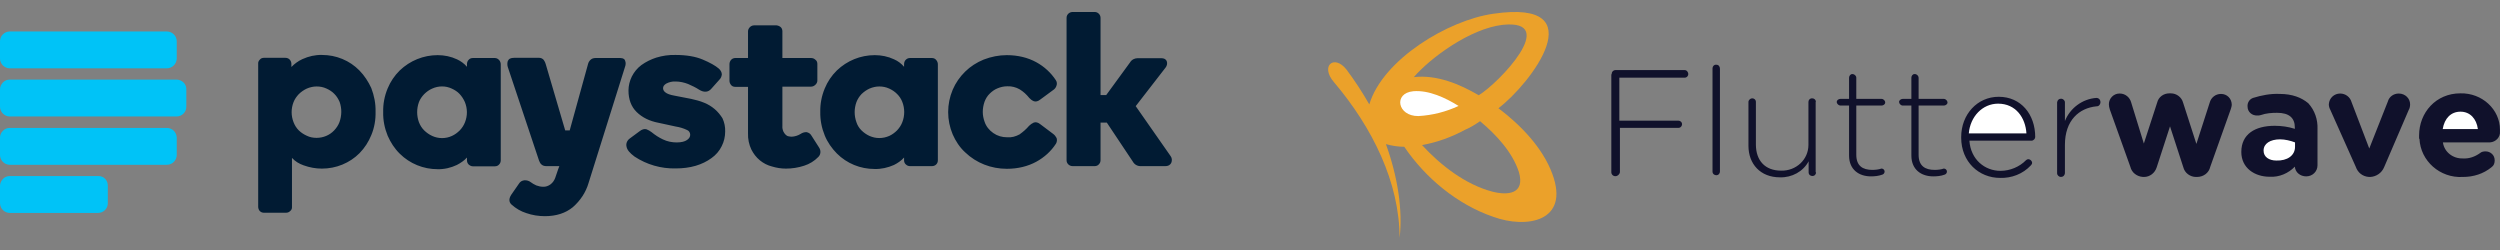 <svg width="160" height="16" viewBox="0 0 160 16" fill="none" xmlns="http://www.w3.org/2000/svg">
<rect x="0" y="0" width="160" height="16" fill="#808080" stroke="none"/>
<path d="M10.675 2.014H0.625C0.287 2.014 0 2.295 0 2.637V3.75C0 4.092 0.287 4.373 0.625 4.373H10.675C11.025 4.373 11.3 4.092 11.312 3.75V2.649C11.312 2.295 11.025 2.014 10.675 2.014ZM10.675 8.187H0.625C0.462 8.187 0.3 8.248 0.187 8.371C0.062 8.493 0 8.639 0 8.811V9.923C0 10.265 0.287 10.546 0.625 10.546H10.675C11.025 10.546 11.3 10.278 11.312 9.923V8.811C11.3 8.456 11.025 8.187 10.675 8.187ZM6.287 11.268H0.625C0.462 11.268 0.3 11.329 0.187 11.451C0.075 11.573 0 11.72 0 11.891V13.004C0 13.346 0.287 13.627 0.625 13.627H6.275C6.625 13.627 6.9 13.346 6.9 13.016V11.903C6.912 11.537 6.637 11.255 6.287 11.268ZM11.312 5.094H0.625C0.462 5.094 0.3 5.155 0.187 5.278C0.075 5.4 0 5.547 0 5.718V6.83C0 7.172 0.287 7.454 0.625 7.454H11.3C11.65 7.454 11.925 7.172 11.925 6.83V5.718C11.937 5.375 11.65 5.107 11.312 5.094Z" fill="#00C3F7"/>
<path d="M22.999 4.507C22.686 4.19 22.324 3.945 21.911 3.774C21.499 3.603 21.061 3.517 20.611 3.517C20.174 3.505 19.749 3.603 19.349 3.786C19.086 3.908 18.849 4.079 18.649 4.287V4.092C18.649 3.994 18.611 3.896 18.549 3.823C18.486 3.749 18.386 3.701 18.274 3.701H16.886C16.786 3.701 16.686 3.737 16.624 3.823C16.549 3.896 16.511 3.994 16.524 4.092V13.236C16.524 13.334 16.561 13.431 16.624 13.505C16.699 13.578 16.786 13.615 16.886 13.615H18.311C18.411 13.615 18.499 13.578 18.574 13.505C18.649 13.444 18.699 13.346 18.686 13.236V10.106C18.886 10.326 19.149 10.485 19.436 10.583C19.811 10.717 20.199 10.791 20.599 10.791C21.049 10.791 21.499 10.705 21.911 10.534C22.324 10.363 22.699 10.118 23.011 9.801C23.336 9.471 23.586 9.079 23.761 8.652C23.961 8.175 24.049 7.661 24.036 7.148C24.049 6.634 23.949 6.121 23.761 5.632C23.574 5.229 23.324 4.837 22.999 4.507ZM21.724 7.82C21.649 8.016 21.536 8.187 21.386 8.346C21.099 8.652 20.686 8.823 20.261 8.823C20.049 8.823 19.836 8.786 19.636 8.688C19.449 8.603 19.274 8.493 19.124 8.346C18.974 8.199 18.861 8.016 18.786 7.82C18.624 7.405 18.624 6.952 18.786 6.537C18.861 6.341 18.986 6.17 19.124 6.023C19.274 5.877 19.449 5.754 19.636 5.669C19.836 5.583 20.049 5.534 20.261 5.534C20.486 5.534 20.686 5.571 20.899 5.669C21.086 5.754 21.261 5.864 21.399 6.011C21.549 6.158 21.649 6.329 21.736 6.524C21.886 6.952 21.874 7.405 21.724 7.82ZM31.674 3.713H30.261C30.161 3.713 30.061 3.749 29.999 3.823C29.924 3.896 29.886 3.994 29.886 4.104V4.275C29.711 4.067 29.486 3.908 29.249 3.798C28.861 3.615 28.436 3.529 28.011 3.529C27.099 3.529 26.236 3.884 25.586 4.507C25.249 4.837 24.986 5.229 24.811 5.656C24.611 6.133 24.511 6.647 24.524 7.172C24.511 7.686 24.611 8.199 24.811 8.688C24.999 9.116 25.249 9.507 25.586 9.837C26.224 10.473 27.099 10.828 27.999 10.828C28.424 10.84 28.849 10.742 29.236 10.559C29.474 10.436 29.711 10.277 29.886 10.082V10.265C29.886 10.363 29.924 10.461 29.999 10.534C30.074 10.595 30.161 10.644 30.261 10.644H31.674C31.773 10.644 31.873 10.607 31.936 10.534C32.011 10.461 32.048 10.363 32.048 10.265V4.116C32.048 4.018 32.011 3.921 31.948 3.847C31.873 3.762 31.773 3.713 31.674 3.713ZM29.761 7.82C29.686 8.016 29.574 8.187 29.424 8.346C29.274 8.493 29.111 8.615 28.924 8.7C28.524 8.884 28.061 8.884 27.661 8.7C27.474 8.615 27.299 8.493 27.149 8.346C26.999 8.199 26.886 8.016 26.811 7.82C26.661 7.405 26.661 6.952 26.811 6.537C26.886 6.341 26.999 6.182 27.149 6.023C27.299 5.877 27.461 5.754 27.661 5.669C28.061 5.485 28.524 5.485 28.911 5.669C29.099 5.754 29.274 5.864 29.411 6.011C29.549 6.158 29.661 6.329 29.749 6.524C29.924 6.952 29.924 7.405 29.761 7.82ZM45.748 6.989C45.548 6.818 45.311 6.671 45.061 6.573C44.798 6.463 44.511 6.39 44.236 6.329L43.161 6.121C42.886 6.072 42.686 5.999 42.586 5.913C42.498 5.852 42.436 5.754 42.436 5.644C42.436 5.534 42.498 5.436 42.636 5.351C42.823 5.253 43.023 5.204 43.236 5.216C43.511 5.216 43.786 5.278 44.036 5.375C44.286 5.485 44.523 5.595 44.748 5.742C45.061 5.938 45.336 5.901 45.523 5.681L46.036 5.106C46.136 5.009 46.186 4.886 46.198 4.752C46.186 4.605 46.111 4.483 45.998 4.385C45.786 4.202 45.436 4.006 44.973 3.811C44.511 3.615 43.923 3.517 43.236 3.517C42.811 3.505 42.398 3.566 41.998 3.688C41.661 3.798 41.336 3.957 41.048 4.165C40.786 4.361 40.586 4.605 40.436 4.899C40.298 5.18 40.223 5.485 40.223 5.791C40.223 6.366 40.398 6.83 40.748 7.172C41.098 7.515 41.561 7.747 42.136 7.857L43.261 8.101C43.498 8.138 43.748 8.211 43.973 8.321C44.098 8.37 44.173 8.493 44.173 8.627C44.173 8.749 44.111 8.859 43.973 8.957C43.836 9.055 43.611 9.116 43.311 9.116C43.011 9.116 42.698 9.055 42.423 8.92C42.161 8.798 41.923 8.639 41.698 8.456C41.598 8.383 41.498 8.321 41.373 8.273C41.248 8.236 41.086 8.273 40.923 8.407L40.311 8.859C40.136 8.982 40.048 9.189 40.098 9.385C40.136 9.593 40.298 9.788 40.611 10.021C41.386 10.534 42.311 10.803 43.248 10.779C43.686 10.779 44.123 10.73 44.536 10.607C44.898 10.497 45.236 10.338 45.536 10.118C45.811 9.923 46.036 9.666 46.186 9.361C46.336 9.067 46.411 8.749 46.411 8.419C46.423 8.126 46.361 7.832 46.236 7.564C46.111 7.368 45.948 7.16 45.748 6.989ZM51.923 8.664C51.861 8.554 51.748 8.48 51.611 8.456C51.486 8.456 51.348 8.493 51.248 8.566C51.073 8.676 50.873 8.737 50.673 8.749C50.611 8.749 50.536 8.737 50.473 8.725C50.398 8.713 50.336 8.676 50.286 8.627C50.223 8.566 50.173 8.493 50.136 8.419C50.086 8.297 50.061 8.175 50.073 8.053V5.546H51.898C52.011 5.546 52.111 5.498 52.186 5.424C52.261 5.351 52.311 5.265 52.311 5.155V4.092C52.311 3.982 52.273 3.884 52.186 3.823C52.111 3.749 52.011 3.713 51.911 3.713H50.073V2.001C50.073 1.903 50.036 1.793 49.961 1.732C49.886 1.671 49.798 1.635 49.698 1.622H48.273C48.173 1.622 48.073 1.659 47.998 1.732C47.923 1.806 47.873 1.903 47.873 2.001V3.713H47.061C46.961 3.713 46.861 3.749 46.786 3.835C46.723 3.908 46.686 4.006 46.686 4.104V5.167C46.686 5.265 46.723 5.363 46.786 5.436C46.848 5.522 46.948 5.559 47.061 5.559H47.873V8.541C47.861 8.896 47.936 9.251 48.086 9.568C48.223 9.837 48.398 10.07 48.636 10.265C48.861 10.448 49.123 10.583 49.411 10.656C49.698 10.742 49.998 10.791 50.298 10.791C50.686 10.791 51.086 10.73 51.461 10.607C51.811 10.497 52.123 10.302 52.373 10.045C52.536 9.886 52.548 9.629 52.423 9.446L51.923 8.664ZM59.648 3.713H58.236C58.136 3.713 58.048 3.749 57.973 3.823C57.898 3.896 57.861 3.994 57.861 4.104V4.275C57.685 4.067 57.473 3.908 57.223 3.798C56.836 3.615 56.41 3.529 55.986 3.529C55.073 3.529 54.211 3.884 53.561 4.507C53.223 4.837 52.961 5.229 52.786 5.656C52.586 6.133 52.486 6.647 52.498 7.16C52.486 7.674 52.586 8.187 52.786 8.676C52.961 9.104 53.236 9.495 53.561 9.825C54.198 10.461 55.061 10.815 55.973 10.815C56.398 10.828 56.823 10.73 57.211 10.559C57.461 10.436 57.685 10.277 57.861 10.082V10.265C57.861 10.363 57.898 10.461 57.973 10.522C58.048 10.595 58.136 10.632 58.236 10.632H59.648C59.861 10.632 60.023 10.473 60.023 10.265V4.116C60.023 4.018 59.986 3.921 59.923 3.847C59.861 3.762 59.761 3.713 59.648 3.713ZM57.748 7.82C57.673 8.016 57.56 8.187 57.41 8.346C57.261 8.493 57.098 8.615 56.91 8.7C56.711 8.786 56.498 8.835 56.273 8.835C56.048 8.835 55.848 8.786 55.648 8.7C55.461 8.615 55.286 8.493 55.136 8.346C54.986 8.199 54.873 8.016 54.811 7.82C54.661 7.405 54.661 6.952 54.811 6.537C54.886 6.341 54.998 6.17 55.136 6.023C55.286 5.877 55.461 5.754 55.648 5.669C55.848 5.583 56.06 5.534 56.273 5.534C56.486 5.534 56.698 5.571 56.91 5.669C57.098 5.754 57.261 5.864 57.41 6.011C57.56 6.158 57.673 6.329 57.748 6.524C57.91 6.94 57.91 7.405 57.748 7.82ZM67.398 8.566L66.585 7.955C66.435 7.832 66.285 7.796 66.16 7.845C66.048 7.894 65.948 7.967 65.86 8.053C65.685 8.26 65.473 8.444 65.248 8.603C64.998 8.737 64.735 8.81 64.46 8.786C64.135 8.786 63.835 8.7 63.573 8.517C63.31 8.334 63.11 8.089 63.01 7.784C62.935 7.576 62.898 7.368 62.898 7.16C62.898 6.94 62.935 6.732 63.01 6.512C63.085 6.317 63.185 6.145 63.335 5.999C63.485 5.852 63.648 5.73 63.835 5.656C64.035 5.571 64.248 5.522 64.473 5.522C64.748 5.51 65.023 5.583 65.26 5.718C65.498 5.864 65.698 6.048 65.873 6.268C65.948 6.353 66.048 6.427 66.16 6.476C66.285 6.524 66.435 6.488 66.585 6.365L67.398 5.766C67.498 5.705 67.573 5.608 67.61 5.498C67.66 5.375 67.648 5.241 67.573 5.131C67.26 4.654 66.835 4.263 66.323 3.982C65.785 3.688 65.148 3.529 64.435 3.529C63.935 3.529 63.435 3.627 62.96 3.811C62.51 3.994 62.11 4.251 61.773 4.581C61.435 4.911 61.16 5.302 60.973 5.742C60.585 6.659 60.585 7.686 60.973 8.603C61.16 9.03 61.423 9.434 61.773 9.752C62.485 10.436 63.435 10.803 64.435 10.803C65.148 10.803 65.785 10.644 66.323 10.351C66.835 10.07 67.273 9.678 67.585 9.189C67.648 9.079 67.66 8.945 67.623 8.835C67.573 8.737 67.498 8.639 67.398 8.566ZM74.923 9.996L72.685 6.793L74.598 4.324C74.685 4.214 74.723 4.055 74.673 3.921C74.635 3.823 74.548 3.725 74.31 3.725H72.798C72.71 3.725 72.623 3.749 72.548 3.786C72.448 3.835 72.373 3.908 72.323 3.994L70.798 6.084H70.435V1.146C70.435 1.048 70.398 0.95 70.323 0.877C70.248 0.803 70.16 0.767 70.06 0.767H68.648C68.548 0.767 68.448 0.803 68.373 0.877C68.298 0.95 68.26 1.036 68.26 1.146V10.253C68.26 10.363 68.298 10.448 68.373 10.522C68.448 10.595 68.548 10.632 68.648 10.632H70.06C70.16 10.632 70.26 10.595 70.323 10.522C70.398 10.448 70.435 10.351 70.435 10.253V7.845H70.835L72.498 10.338C72.598 10.522 72.785 10.632 72.985 10.632H74.573C74.81 10.632 74.91 10.522 74.96 10.424C75.023 10.277 75.01 10.118 74.923 9.996ZM39.698 3.713H38.111C37.986 3.713 37.873 3.749 37.786 3.835C37.711 3.908 37.661 3.994 37.636 4.092L36.461 8.346H36.173L34.923 4.092C34.898 4.006 34.861 3.921 34.798 3.835C34.724 3.749 34.623 3.701 34.511 3.701H32.898C32.686 3.701 32.561 3.762 32.498 3.908C32.461 4.031 32.461 4.165 32.498 4.287L34.498 10.277C34.536 10.363 34.574 10.461 34.648 10.522C34.724 10.595 34.836 10.632 34.949 10.632H35.798L35.724 10.828L35.536 11.378C35.474 11.549 35.373 11.695 35.224 11.806C35.086 11.903 34.923 11.964 34.748 11.952C34.599 11.952 34.461 11.915 34.324 11.867C34.186 11.806 34.061 11.732 33.949 11.647C33.849 11.573 33.724 11.537 33.586 11.537H33.574C33.423 11.549 33.286 11.622 33.211 11.757L32.711 12.478C32.511 12.796 32.623 12.991 32.748 13.101C33.023 13.346 33.336 13.529 33.686 13.639C34.074 13.774 34.474 13.835 34.873 13.835C35.599 13.835 36.199 13.639 36.661 13.26C37.136 12.845 37.498 12.307 37.673 11.695L39.998 4.287C40.048 4.153 40.061 4.018 40.011 3.896C39.998 3.811 39.911 3.713 39.698 3.713Z" fill="#011B33"/>
<path d="M109.814 4.142H109.839C109.989 4.142 110.076 4.252 110.076 4.398V10.982C110.076 11.092 109.989 11.215 109.839 11.215C109.726 11.215 109.601 11.129 109.601 10.982V4.374C109.601 4.252 109.689 4.142 109.814 4.142ZM103.4 4.484H107.813C107.963 4.484 108.051 4.63 108.051 4.74C108.051 4.85 107.963 4.972 107.813 4.972H103.638V7.721H107.413C107.526 7.721 107.651 7.806 107.651 7.953C107.651 8.063 107.563 8.185 107.413 8.185H103.675V11.019C103.65 11.166 103.525 11.276 103.388 11.276C103.238 11.276 103.125 11.166 103.125 11.019V4.752H103.15C103.138 4.594 103.263 4.484 103.4 4.484ZM116.215 6.524C116.215 6.377 116.102 6.292 115.977 6.292C115.827 6.292 115.74 6.402 115.74 6.524V9.272C115.74 10.213 114.952 10.946 113.989 10.921C112.964 10.921 112.377 10.274 112.377 9.248V6.524C112.377 6.377 112.264 6.292 112.139 6.292C112.026 6.292 111.901 6.402 111.901 6.524V9.333C111.901 10.494 112.664 11.349 113.914 11.349C114.677 11.373 115.402 10.982 115.752 10.323V11.031C115.752 11.178 115.865 11.264 115.99 11.264C116.14 11.264 116.227 11.153 116.227 11.031H116.202V6.524H116.215ZM120.653 6.56C120.653 6.67 120.54 6.756 120.415 6.756H118.803V9.908C118.803 10.616 119.215 10.873 119.828 10.873C120.028 10.873 120.24 10.848 120.415 10.787C120.528 10.787 120.615 10.873 120.615 10.982C120.615 11.068 120.553 11.153 120.465 11.178C120.228 11.264 119.965 11.288 119.74 11.288C118.978 11.288 118.34 10.86 118.34 9.956V6.756H117.79C117.677 6.756 117.552 6.646 117.552 6.524C117.552 6.414 117.665 6.328 117.79 6.328H118.34V4.972C118.34 4.862 118.428 4.74 118.54 4.74H118.565C118.678 4.74 118.803 4.85 118.803 4.972V6.328H120.415C120.54 6.328 120.653 6.438 120.653 6.56ZM124.404 6.756C124.516 6.756 124.641 6.67 124.641 6.56C124.641 6.45 124.529 6.328 124.404 6.328H122.791V4.972C122.791 4.862 122.678 4.74 122.553 4.74H122.528C122.416 4.74 122.328 4.85 122.328 4.972V6.328H121.778C121.666 6.328 121.541 6.414 121.541 6.524C121.541 6.634 121.653 6.756 121.778 6.756H122.328V9.956C122.328 10.86 122.966 11.288 123.728 11.288C123.966 11.288 124.228 11.264 124.454 11.178C124.541 11.153 124.604 11.068 124.604 10.982C124.604 10.873 124.516 10.787 124.404 10.787C124.228 10.848 124.028 10.873 123.816 10.873C123.203 10.873 122.791 10.616 122.791 9.908V6.756H124.404ZM125.516 8.771C125.516 7.33 126.541 6.194 127.917 6.194C129.354 6.194 130.254 7.33 130.254 8.771C130.254 8.881 130.142 9.004 130.017 9.004H126.041C126.129 10.225 127.041 10.934 128.029 10.934C128.642 10.934 129.254 10.677 129.667 10.25C129.692 10.225 129.754 10.188 129.817 10.188C129.929 10.188 130.054 10.298 130.054 10.421C130.054 10.482 130.029 10.53 129.967 10.592C129.467 11.129 128.742 11.41 128.004 11.386C126.654 11.386 125.516 10.36 125.516 8.808V8.771ZM132.155 7.745C132.48 6.927 133.267 6.328 134.168 6.267C134.318 6.267 134.43 6.377 134.43 6.548C134.43 6.658 134.343 6.805 134.193 6.805H134.168C133.08 6.915 132.155 7.684 132.155 9.272V11.092C132.13 11.239 132.042 11.325 131.892 11.325C131.78 11.325 131.655 11.215 131.655 11.092V6.548C131.68 6.402 131.767 6.316 131.917 6.316C132.03 6.316 132.155 6.426 132.155 6.548V7.745ZM142.144 6.011C141.794 6.011 141.506 6.243 141.419 6.573L140.569 9.211L139.719 6.573C139.631 6.231 139.306 5.974 138.931 5.974H138.843C138.468 5.974 138.143 6.206 138.056 6.573L137.206 9.187L136.393 6.548C136.305 6.231 136.018 5.986 135.668 5.986H135.643C135.268 5.986 134.968 6.304 134.968 6.67C134.968 6.78 134.993 6.902 135.03 7.012L136.343 10.677C136.43 11.044 136.756 11.3 137.156 11.325H137.218C137.593 11.325 137.918 11.068 138.031 10.701L138.881 8.087L139.731 10.701C139.819 11.068 140.169 11.325 140.544 11.325H140.606C141.019 11.325 141.369 11.068 141.456 10.677L142.769 6.988C142.794 6.902 142.832 6.792 142.832 6.707V6.683C142.819 6.304 142.531 6.011 142.144 6.011ZM144.194 6.267C144.744 6.096 145.307 5.986 145.895 6.011C146.707 6.011 147.295 6.243 147.732 6.609C148.145 7.061 148.345 7.66 148.32 8.258V10.579C148.32 10.982 147.995 11.288 147.595 11.288C147.22 11.288 146.895 11.031 146.87 10.665C146.457 11.092 145.87 11.349 145.257 11.312C144.294 11.312 143.444 10.75 143.444 9.724C143.444 8.588 144.319 8.051 145.582 8.051C146.02 8.051 146.457 8.112 146.87 8.246V8.161C146.87 7.538 146.495 7.22 145.732 7.22C145.382 7.22 145.032 7.244 144.682 7.367C144.619 7.391 144.532 7.391 144.482 7.391C144.132 7.415 143.844 7.159 143.844 6.829C143.819 6.585 143.957 6.353 144.194 6.267ZM152.821 6.499C152.908 6.182 153.196 5.986 153.521 5.986C153.933 5.986 154.246 6.304 154.246 6.67V6.695C154.246 6.805 154.221 6.927 154.158 7.037L152.583 10.701C152.433 11.068 152.083 11.3 151.708 11.325H151.62C151.208 11.3 150.895 11.044 150.77 10.677L149.133 7.012C149.07 6.902 149.045 6.78 149.045 6.67C149.07 6.267 149.395 5.986 149.77 5.986C150.12 5.986 150.408 6.218 150.495 6.524L151.633 9.504L152.821 6.499ZM154.846 8.881C154.909 10.298 156.159 11.41 157.621 11.325C158.297 11.325 158.934 11.129 159.459 10.701C159.609 10.592 159.659 10.445 159.659 10.274V10.25C159.659 9.932 159.397 9.688 159.072 9.688C158.959 9.688 158.809 9.712 158.722 9.798C158.397 10.03 158.022 10.164 157.634 10.14C156.996 10.164 156.434 9.736 156.346 9.113H159.359C159.734 9.089 160.034 8.771 159.997 8.405V8.295C159.997 7.012 158.859 5.937 157.459 5.974C155.909 5.974 154.821 7.196 154.821 8.674V8.881H154.846Z" fill="#10112B"/>
<path d="M126.004 8.539C126.091 7.464 126.879 6.634 127.879 6.634C129.017 6.634 129.63 7.538 129.692 8.539H126.004ZM146.882 9.395C146.882 9.957 146.382 10.299 145.682 10.274C145.22 10.274 144.87 10.042 144.87 9.651V9.627C144.87 9.199 145.282 8.918 145.92 8.918C146.245 8.918 146.595 9.004 146.882 9.114V9.395ZM157.472 7.147C156.859 7.147 156.446 7.574 156.334 8.259H158.584C158.497 7.599 158.084 7.147 157.472 7.147Z" fill="white"/>
<path d="M95.574 0.88C102.15 -0.085 97.937 5.388 95.899 6.927C97.299 7.977 98.737 9.455 99.349 11.129C100.487 14.195 97.687 14.647 95.574 13.878C93.261 13.084 91.223 11.386 89.873 9.394C89.498 9.394 89.085 9.333 88.698 9.223C89.46 11.325 89.785 13.475 89.573 15.234C89.573 11.691 87.847 8.173 85.359 5.241C84.484 4.215 85.385 3.457 86.172 4.447C86.71 5.168 87.197 5.913 87.635 6.682C88.498 3.8 92.698 1.283 95.574 0.88ZM94.636 6.096C95.924 5.327 99.837 1.222 96.186 1.588C94.086 1.821 91.535 3.714 90.485 4.936C91.948 4.765 93.436 5.388 94.636 6.096ZM91.01 9.284C92.186 10.567 93.786 11.813 95.511 12.265C96.511 12.522 97.612 12.412 97.212 11.019C96.799 9.736 95.749 8.613 94.724 7.757C94.436 7.953 94.111 8.161 93.786 8.295C92.911 8.771 91.973 9.113 91.01 9.284Z" fill="#EBA12A"/>
<path d="M90.448 5.839C91.448 5.754 92.523 6.267 93.349 6.78C92.561 7.147 91.686 7.379 90.773 7.428C89.435 7.44 89.16 5.962 90.448 5.839Z" fill="white"/>
</svg>

